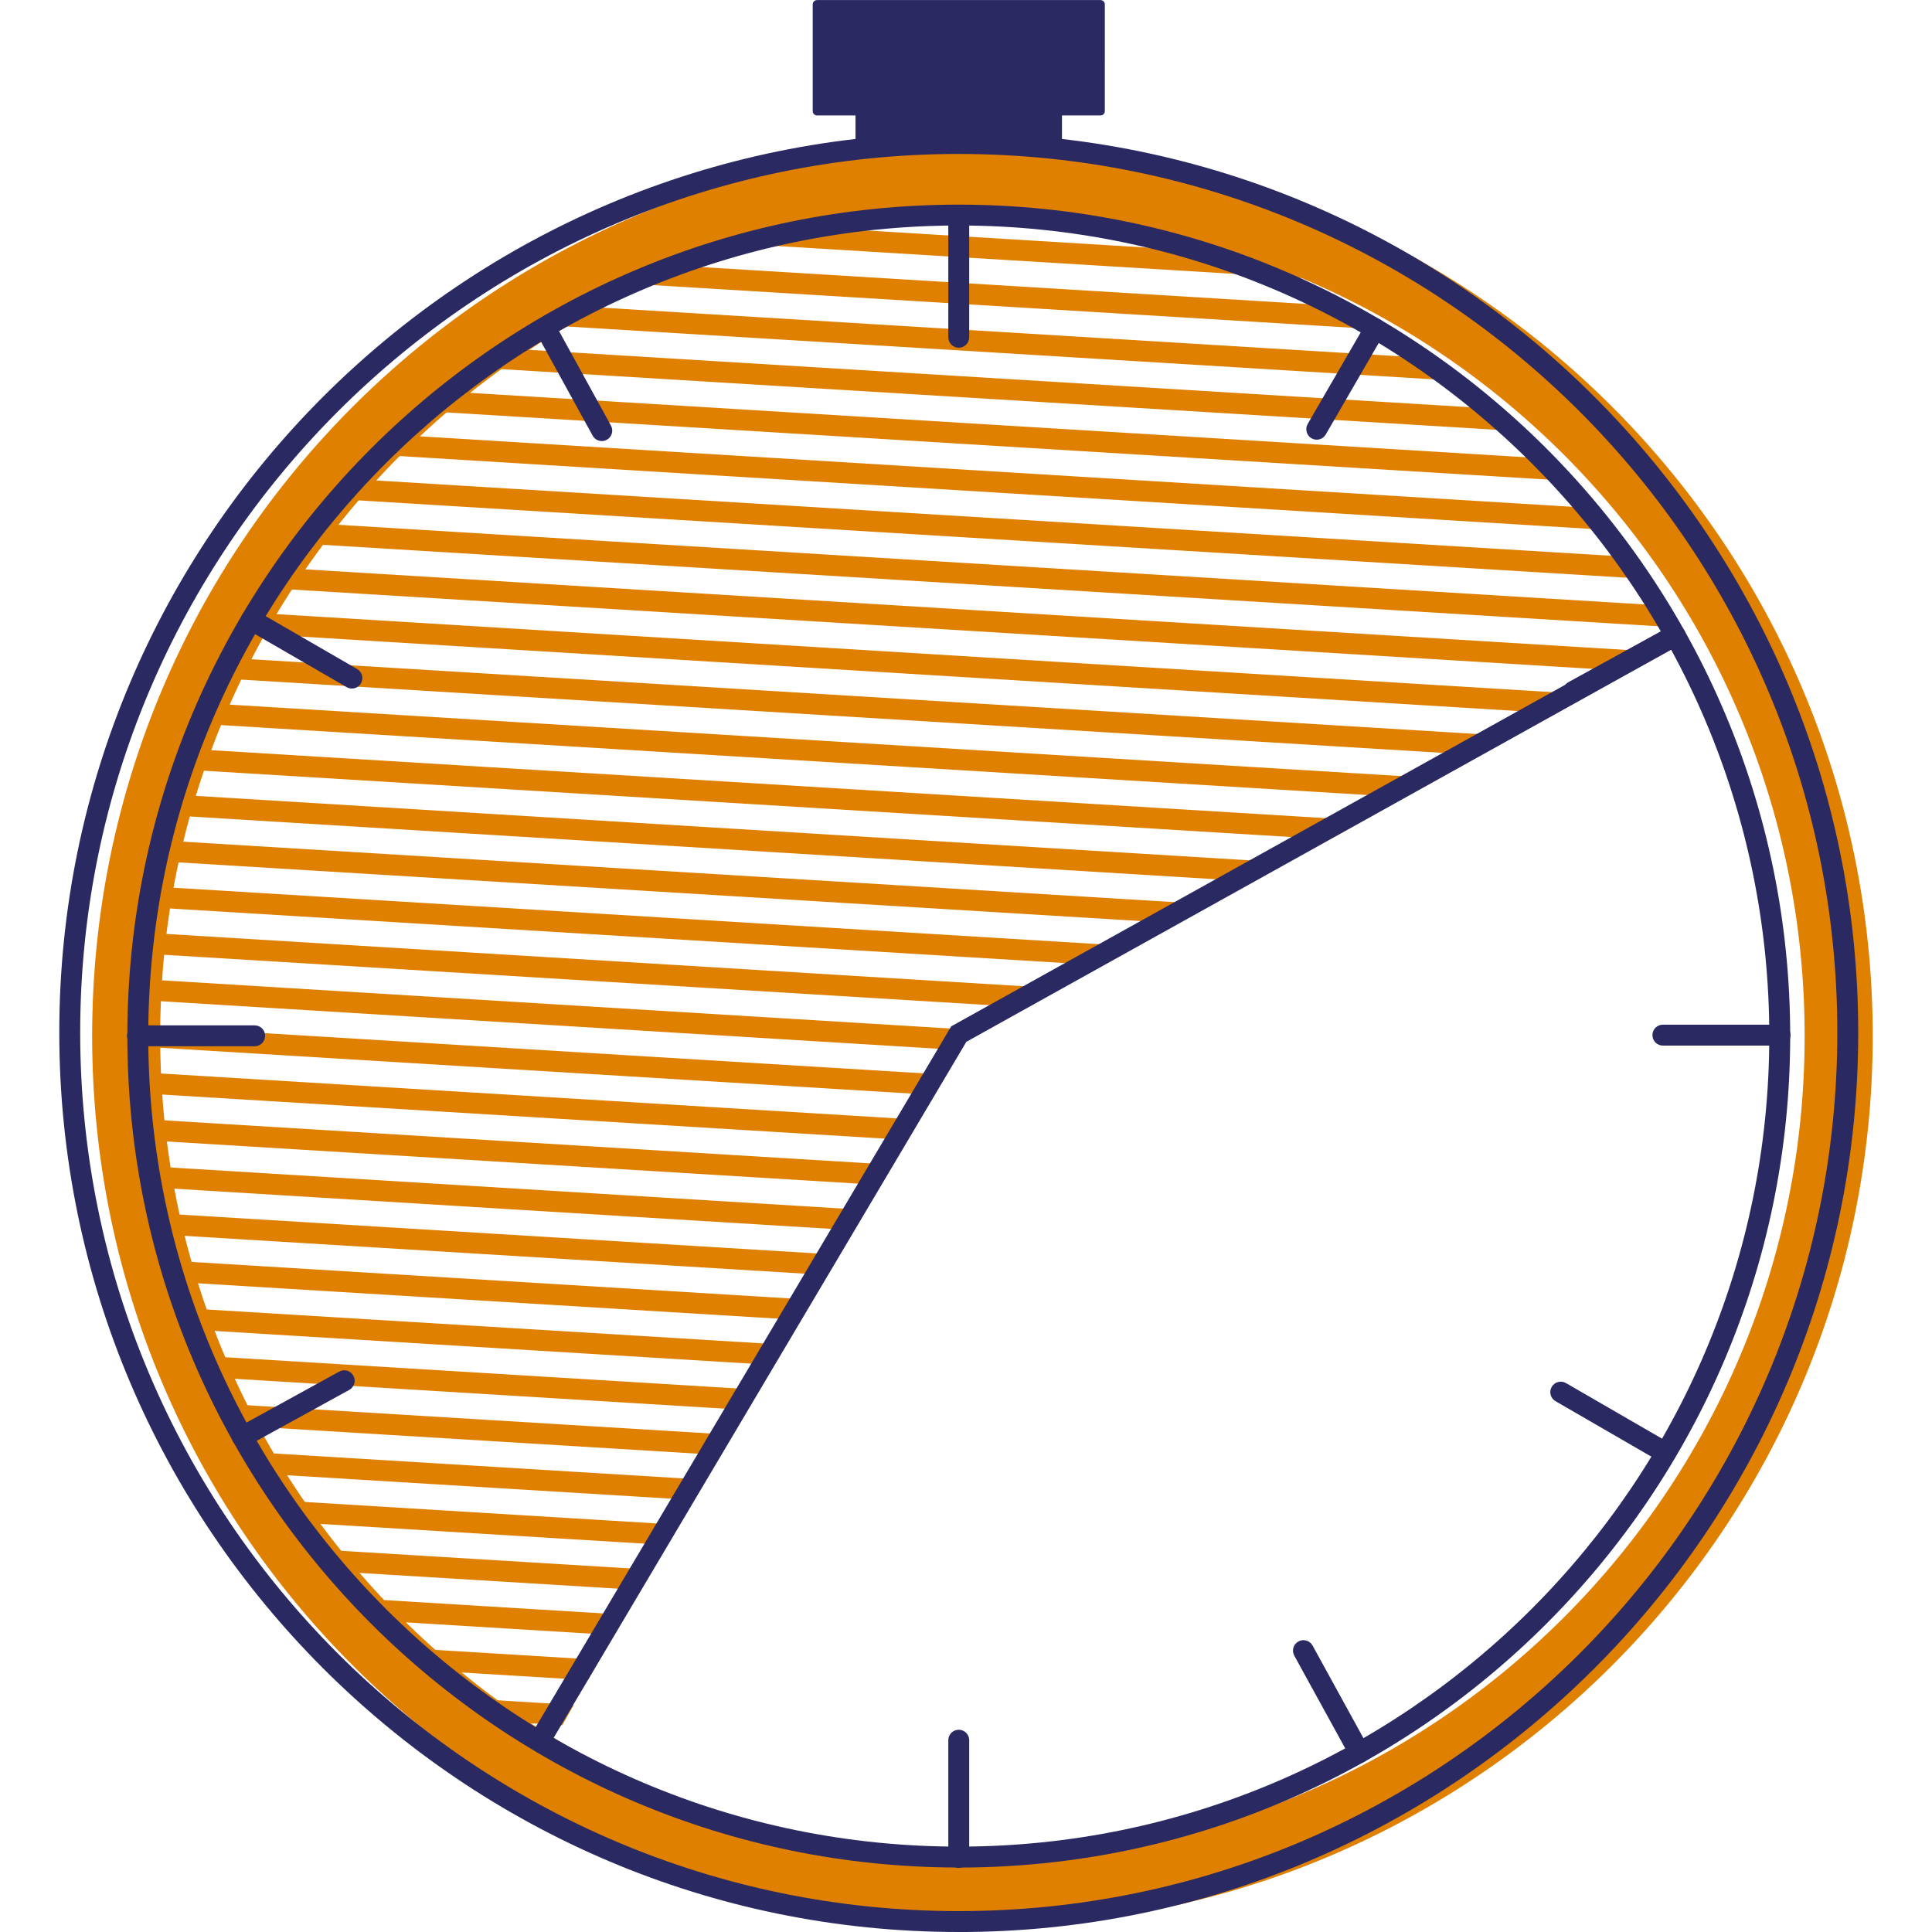 <?xml version="1.0" encoding="UTF-8"?><svg id="a" xmlns="http://www.w3.org/2000/svg" xmlns:xlink="http://www.w3.org/1999/xlink" viewBox="0 0 512 512"><defs><style>.g{fill:none;}.h{fill:#df8000;}.i{fill:#2b2961;}.j{clip-path:url(#c);}.k{clip-path:url(#b);}.l{clip-path:url(#f);}.m{clip-path:url(#e);}.n{clip-path:url(#d);}</style><clipPath id="b"><polygon class="g" points="-397.78 67.31 -478.9 130.12 -528.63 240.03 -495.91 395.72 -419.96 472.97 -393.54 426.28 -307.22 273.68 -306.2 51.61 -397.78 67.31"/></clipPath><clipPath id="c"><polygon class="g" points="260.39 56.84 185.82 62.07 129.54 92.17 99.45 111.81 79.82 128.81 35.35 209.13 32.73 310.68 64.13 395.72 140.09 472.97 166.5 426.28 252.82 273.68 444.88 168.06 416.08 130.12 370.29 89.55 315.73 51.54 260.39 56.84"/></clipPath><clipPath id="d"><rect class="g" x="15.71" width="480.58" height="512"/></clipPath><clipPath id="e"><rect class="g" x="15.71" width="480.58" height="512"/></clipPath><clipPath id="f"><polygon class="g" points="721.42 65.09 651.39 115.43 597.86 196.16 586.49 303.22 622.57 393.65 697.74 468.4 726.16 422.9 812.58 275.34 919.49 466.57 952.57 442.83 986.6 408.8 1014.06 364.33 1031.08 300.22 1028.46 234.78 1015.37 189 993.13 148.44 964.35 117.04 932.95 92.18 904.16 75.17 795.62 45.1 721.42 65.09"/></clipPath></defs><g class="k"><rect class="h" x="-249.45" y="-102.4" width="5.55" height="540.5" transform="translate(-399.18 -88.6) rotate(-86.51)"/><rect class="h" x="-202.14" y="-186.02" width="5.55" height="540.5" transform="translate(-271.29 -119.9) rotate(-86.51)"/><rect class="h" x="-235.95" y="-126.27" width="5.55" height="540.5" transform="translate(-362.67 -97.54) rotate(-86.51)"/><rect class="h" x="-181.87" y="-221.86" width="5.55" height="540.49" transform="translate(-216.48 -133.33) rotate(-86.51)"/><rect class="h" x="-229.18" y="-138.23" width="5.55" height="540.5" transform="translate(-344.38 -102.01) rotate(-86.51)"/><rect class="h" x="-175.11" y="-233.81" width="5.55" height="540.5" transform="translate(-198.22 -137.8) rotate(-86.51)"/><rect class="h" x="-222.42" y="-150.18" width="5.55" height="540.5" transform="translate(-326.11 -106.49) rotate(-86.51)"/><rect class="h" x="-168.34" y="-245.76" width="5.55" height="540.5" transform="translate(-179.92 -142.27) rotate(-86.51)"/><rect class="h" x="-262.98" y="-78.52" width="5.55" height="540.5" transform="translate(-435.72 -79.67) rotate(-86.51)"/><rect class="h" x="-208.89" y="-174.07" width="5.55" height="540.49" transform="translate(-289.56 -115.42) rotate(-86.51)"/><rect class="h" x="-256.21" y="-90.45" width="5.55" height="540.5" transform="translate(-417.46 -84.13) rotate(-86.51)"/><rect class="h" x="-188.63" y="-209.92" width="5.55" height="540.5" transform="translate(-234.74 -128.86) rotate(-86.51)"/><rect class="h" x="-242.7" y="-114.33" width="5.55" height="540.5" transform="translate(-380.93 -93.07) rotate(-86.51)"/><rect class="h" x="-195.38" y="-197.97" width="5.55" height="540.5" transform="translate(-253.02 -124.38) rotate(-86.51)"/><rect class="h" x="-269.74" y="-66.55" width="5.55" height="540.49" transform="translate(-454.01 -75.19) rotate(-86.51)"/><rect class="h" x="-215.67" y="-162.12" width="5.55" height="540.5" transform="translate(-307.86 -110.96) rotate(-86.51)"/></g><g><g class="j"><rect class="h" x="256.51" y="-6.82" width="5.55" height="540.5" transform="translate(-19.46 506.18) rotate(-86.51)"/><rect class="h" x="148.36" y="184.35" width="5.55" height="540.5" transform="translate(-311.83 577.74) rotate(-86.51)"/><rect class="h" x="310.58" y="-102.39" width="5.55" height="540.5" transform="translate(126.72 470.4) rotate(-86.51)"/><rect class="h" x="195.67" y="100.71" width="5.55" height="540.5" transform="translate(-183.93 546.42) rotate(-86.51)"/><rect class="h" x="357.9" y="-186.02" width="5.55" height="540.5" transform="translate(254.62 439.1) rotate(-86.51)"/><rect class="h" x="270.03" y="-30.71" width="5.55" height="540.49" transform="translate(17.09 497.23) rotate(-86.51)"/><rect class="h" x="161.88" y="160.44" width="5.55" height="540.5" transform="translate(-275.27 568.78) rotate(-86.51)"/><rect class="h" x="324.09" y="-126.27" width="5.55" height="540.5" transform="translate(163.24 461.46) rotate(-86.51)"/><rect class="h" x="215.95" y="64.87" width="5.55" height="540.5" transform="translate(-129.1 533.01) rotate(-86.51)"/><rect class="h" x="378.18" y="-221.86" width="5.55" height="540.49" transform="translate(309.44 425.68) rotate(-86.51)"/><rect class="h" x="276.78" y="-42.65" width="5.55" height="540.5" transform="translate(35.34 492.76) rotate(-86.5)"/><rect class="h" x="168.65" y="148.48" width="5.55" height="540.5" transform="translate(-256.98 564.32) rotate(-86.51)"/><rect class="h" x="330.87" y="-138.23" width="5.55" height="540.5" transform="translate(181.53 456.98) rotate(-86.5)"/><rect class="h" x="222.71" y="52.93" width="5.55" height="540.5" transform="translate(-110.84 528.54) rotate(-86.5)"/><rect class="h" x="384.93" y="-233.81" width="5.55" height="540.5" transform="translate(327.7 421.2) rotate(-86.51)"/><rect class="h" x="121.32" y="232.13" width="5.55" height="540.5" transform="translate(-384.91 595.62) rotate(-86.51)"/><rect class="h" x="283.54" y="-54.59" width="5.55" height="540.5" transform="translate(53.6 488.29) rotate(-86.51)"/><rect class="h" x="175.41" y="136.54" width="5.55" height="540.5" transform="translate(-238.71 559.85) rotate(-86.51)"/><rect class="h" x="337.62" y="-150.17" width="5.55" height="540.5" transform="translate(199.79 452.51) rotate(-86.51)"/><rect class="h" x="229.47" y="40.96" width="5.55" height="540.5" transform="translate(-92.54 524.06) rotate(-86.51)"/><rect class="h" x="391.7" y="-245.76" width="5.55" height="540.5" transform="translate(345.99 416.73) rotate(-86.51)"/><rect class="h" x="134.85" y="208.23" width="5.55" height="540.5" transform="translate(-348.35 586.68) rotate(-86.51)"/><rect class="h" x="297.07" y="-78.51" width="5.55" height="540.5" transform="translate(90.19 479.33) rotate(-86.51)"/><rect class="h" x="188.91" y="112.66" width="5.55" height="540.5" transform="translate(-202.19 550.9) rotate(-86.51)"/><rect class="h" x="351.14" y="-174.07" width="5.55" height="540.5" transform="translate(236.35 443.57) rotate(-86.51)"/><rect class="h" x="243" y="17.07" width="5.55" height="540.5" transform="translate(-56 515.12) rotate(-86.51)"/><rect class="h" x="141.6" y="196.28" width="5.55" height="540.5" transform="translate(-330.09 582.21) rotate(-86.51)"/><rect class="h" x="303.83" y="-90.46" width="5.55" height="540.5" transform="translate(108.45 474.86) rotate(-86.5)"/><rect class="h" x="209.19" y="76.82" width="5.55" height="540.5" transform="translate(-147.37 537.48) rotate(-86.51)"/><rect class="h" x="371.42" y="-209.92" width="5.55" height="540.5" transform="translate(291.17 430.16) rotate(-86.51)"/><rect class="h" x="249.75" y="5.13" width="5.55" height="540.5" transform="translate(-37.74 510.64) rotate(-86.5)"/><rect class="h" x="263.28" y="-18.77" width="5.55" height="540.5" transform="translate(-1.17 501.71) rotate(-86.51)"/><rect class="h" x="155.12" y="172.4" width="5.55" height="540.5" transform="translate(-293.56 573.27) rotate(-86.51)"/><rect class="h" x="317.33" y="-114.33" width="5.55" height="540.5" transform="translate(144.97 465.93) rotate(-86.51)"/><rect class="h" x="202.43" y="88.76" width="5.55" height="540.49" transform="translate(-165.64 541.95) rotate(-86.51)"/><rect class="h" x="364.66" y="-197.97" width="5.55" height="540.5" transform="translate(272.9 434.62) rotate(-86.51)"/><rect class="h" x="128.08" y="220.18" width="5.55" height="540.5" transform="translate(-366.64 591.15) rotate(-86.51)"/><rect class="h" x="290.31" y="-66.55" width="5.55" height="540.49" transform="translate(71.9 483.82) rotate(-86.51)"/><rect class="h" x="182.16" y="124.6" width="5.55" height="540.49" transform="translate(-220.45 555.37) rotate(-86.51)"/><rect class="h" x="344.38" y="-162.12" width="5.55" height="540.5" transform="translate(218.07 448.04) rotate(-86.51)"/><rect class="h" x="236.23" y="29.02" width="5.55" height="540.5" transform="translate(-74.27 519.59) rotate(-86.51)"/></g><g class="n"><path class="h" d="M478.25,274.57c0,120.34-97.55,217.9-217.9,217.9S42.45,394.91,42.45,274.57,140.01,56.67,260.35,56.67s217.9,97.56,217.9,217.9m18.04,0c0-130.29-105.63-235.94-235.94-235.94S24.42,144.28,24.42,274.57s105.63,235.94,235.93,235.94,235.94-105.63,235.94-235.94"/><path class="i" d="M254.08,494.91c-121.49,0-220.33-98.84-220.33-220.34S132.59,54.23,254.08,54.23s220.34,98.85,220.34,220.35-98.84,220.34-220.34,220.34Zm0-435.15c-118.44,0-214.79,96.36-214.79,214.81s96.36,214.8,214.79,214.8,214.8-96.36,214.8-214.8S372.52,59.76,254.08,59.76Z"/></g><path class="i" d="M471.74,277.09h-31.06c-1.53,0-2.77-1.24-2.77-2.77s1.24-2.77,2.77-2.77h31.06c1.53,0,2.77,1.24,2.77,2.77s-1.24,2.77-2.77,2.77Z"/><path class="i" d="M67.49,277.27h-31.06c-1.53,0-2.77-1.24-2.77-2.77s1.24-2.77,2.77-2.77h31.06c1.53,0,2.77,1.24,2.77,2.77s-1.24,2.77-2.77,2.77Z"/><path class="i" d="M93.26,182.47c-.47,0-.95-.12-1.39-.37l-26.67-15.43c-1.33-.77-1.78-2.46-1.01-3.79,.77-1.32,2.47-1.78,3.78-1.01l26.67,15.43c1.32,.77,1.77,2.46,1.01,3.79-.51,.88-1.44,1.38-2.4,1.38Z"/><path class="i" d="M143.93,462.6c-.48,0-.97-.13-1.41-.39-1.31-.78-1.75-2.48-.97-3.8l110.54-186.43,.66-.36,188.15-104.67c1.34-.75,3.02-.26,3.77,1.07,.74,1.33,.26,3.02-1.08,3.76l-187.5,104.31-109.78,185.15c-.52,.87-1.44,1.35-2.38,1.35Z"/><path class="i" d="M64.22,383.53c-.98,0-1.92-.51-2.43-1.43-.74-1.34-.25-3.02,1.09-3.76l27.01-14.85c1.34-.75,3.02-.25,3.76,1.09,.74,1.34,.25,3.02-1.09,3.76l-27.01,14.85c-.42,.23-.88,.34-1.33,.34Z"/><path class="i" d="M416.93,186c-.98,0-1.92-.51-2.43-1.43-.74-1.34-.25-3.02,1.09-3.76l27.01-14.85c1.34-.75,3.02-.25,3.76,1.09s.25,3.02-1.09,3.76l-27.01,14.85c-.42,.23-.88,.34-1.33,.34Z"/><g class="m"><path class="i" d="M254.08,512c-131.44,0-238.37-106.93-238.37-238.37S122.64,35.27,254.08,35.27s238.37,106.93,238.37,238.37-106.93,238.37-238.37,238.37Zm0-471.2c-128.39,0-232.83,104.45-232.83,232.83s104.45,232.83,232.83,232.83,232.83-104.45,232.83-232.83S382.47,40.8,254.08,40.8Z"/></g><path class="i" d="M254.08,495.01c-1.53,0-2.77-1.24-2.77-2.77v-31.07c0-1.53,1.24-2.77,2.77-2.77s2.77,1.24,2.77,2.77v31.07c0,1.53-1.24,2.77-2.77,2.77Z"/><path class="i" d="M254.08,92.15c-1.53,0-2.77-1.24-2.77-2.77v-31.07c0-1.53,1.24-2.77,2.77-2.77s2.77,1.24,2.77,2.77v31.07c0,1.53-1.24,2.77-2.77,2.77Z"/><path class="i" d="M348.95,116.52c-.47,0-.95-.12-1.39-.37-1.32-.77-1.77-2.46-1.01-3.79l15.44-26.67c.77-1.32,2.46-1.78,3.78-1.01,1.32,.77,1.77,2.46,1.01,3.79l-15.44,26.67c-.51,.88-1.44,1.38-2.4,1.38Z"/><path class="i" d="M159.49,116.88c-.98,0-1.92-.51-2.43-1.43l-14.84-27.01c-.74-1.34-.25-3.03,1.09-3.76,1.34-.75,3.02-.25,3.76,1.09l14.84,27.01c.74,1.34,.25,3.03-1.09,3.76-.42,.23-.88,.34-1.33,.34Z"/><path class="i" d="M360.27,467.21c-.98,0-1.92-.51-2.43-1.43l-14.84-27.01c-.74-1.34-.25-3.03,1.09-3.76,1.34-.75,3.03-.25,3.76,1.09l14.84,27.01c.74,1.34,.25,3.03-1.09,3.76-.42,.23-.88,.34-1.33,.34Z"/><rect class="i" x="226.72" y="28.28" width="54.71" height="11.79"/><rect class="i" x="216.53" y="1.16" width="75.11" height="28.28"/><path class="i" d="M291.64,30.6h-75.11c-.64,0-1.15-.51-1.15-1.15V1.17c0-.64,.52-1.15,1.15-1.15h75.11c.64,0,1.15,.51,1.15,1.15V29.45c0,.64-.52,1.15-1.15,1.15Zm-73.95-2.31h72.8V2.33h-72.8V28.29Z"/><path class="i" d="M440.29,387.13c-.47,0-.95-.12-1.39-.37l-26.67-15.43c-1.33-.77-1.78-2.46-1.01-3.79,.76-1.32,2.47-1.78,3.78-1.01l26.67,15.43c1.32,.77,1.77,2.46,1.01,3.79-.51,.88-1.44,1.38-2.4,1.38Z"/></g><g class="l"><rect class="h" x="706.81" y="180.26" width="5.55" height="540.49" transform="translate(187.44 1109.16) rotate(-84.01)"/><rect class="h" x="757.73" y="98.77" width="5.55" height="540.5" transform="translate(314.07 1086.82) rotate(-84)"/><rect class="h" x="721.36" y="156.97" width="5.55" height="540.49" transform="translate(223.62 1102.77) rotate(-84)"/><rect class="h" x="670.44" y="238.45" width="5.55" height="540.5" transform="translate(96.98 1125.11) rotate(-84)"/><rect class="h" x="728.64" y="145.33" width="5.55" height="540.49" transform="translate(241.73 1099.59) rotate(-84.01)"/><rect class="h" x="677.71" y="226.82" width="5.55" height="540.5" transform="translate(115.07 1121.91) rotate(-84)"/><rect class="h" x="735.91" y="133.69" width="5.55" height="540.5" transform="translate(259.82 1096.4) rotate(-84.01)"/><rect class="h" x="692.27" y="203.53" width="5.55" height="540.49" transform="translate(151.27 1115.54) rotate(-84.01)"/><rect class="h" x="750.45" y="110.41" width="5.55" height="540.5" transform="translate(295.99 1090.02) rotate(-84.01)"/><rect class="h" x="699.54" y="191.9" width="5.55" height="540.5" transform="translate(169.34 1112.35) rotate(-84)"/><rect class="h" x="772.28" y="75.49" width="5.55" height="540.5" transform="translate(350.25 1080.44) rotate(-84)"/><rect class="h" x="714.08" y="168.62" width="5.55" height="540.5" transform="translate(205.51 1105.97) rotate(-84)"/><rect class="h" x="765" y="87.13" width="5.55" height="540.49" transform="translate(332.16 1083.62) rotate(-84)"/><rect class="h" x="684.99" y="215.19" width="5.55" height="540.49" transform="translate(133.16 1118.74) rotate(-84.01)"/><rect class="h" x="743.18" y="122.05" width="5.55" height="540.5" transform="translate(277.9 1093.2) rotate(-84.01)"/></g></svg>